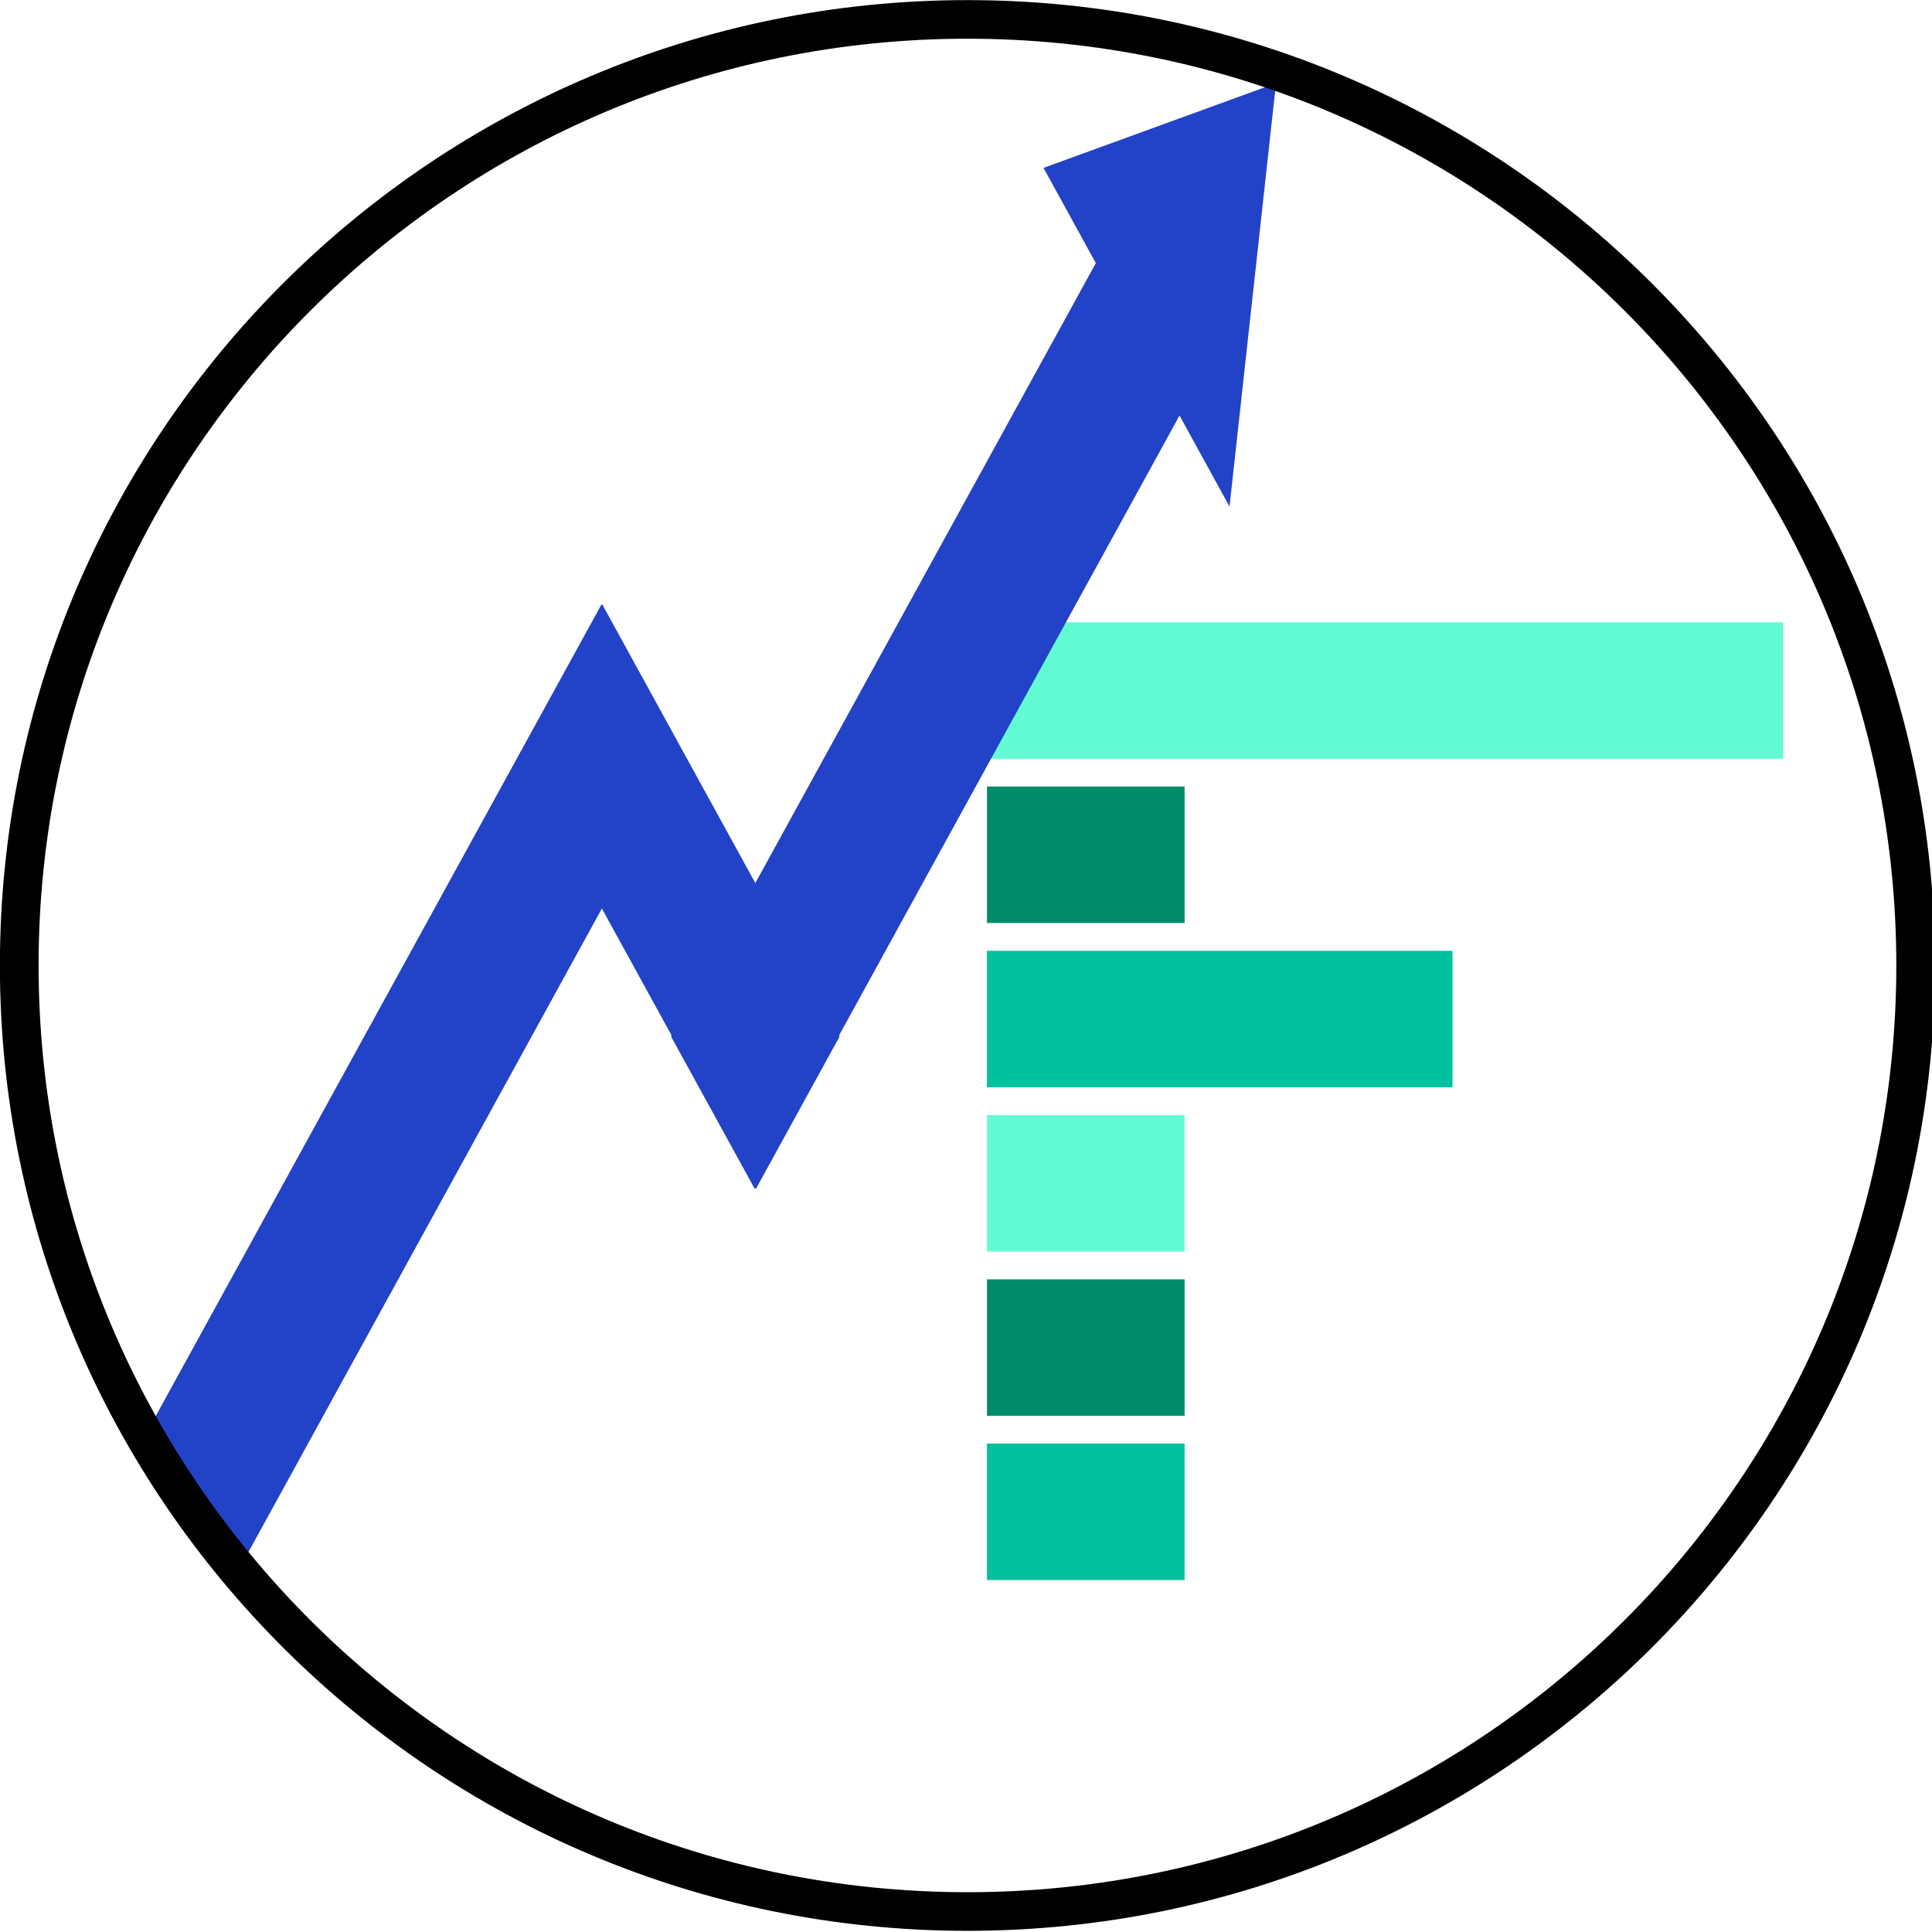 <?xml version="1.0" encoding="UTF-8" standalone="no"?>
<!DOCTYPE svg PUBLIC "-//W3C//DTD SVG 1.1//EN" "http://www.w3.org/Graphics/SVG/1.1/DTD/svg11.dtd">
<svg width="100%" height="100%" viewBox="0 0 500 500" version="1.1" xmlns="http://www.w3.org/2000/svg" xmlns:xlink="http://www.w3.org/1999/xlink" xml:space="preserve" xmlns:serif="http://www.serif.com/" style="fill-rule:evenodd;clip-rule:evenodd;stroke-linejoin:round;stroke-miterlimit:2;">
    <g transform="matrix(4.336,0,0,4.289,536.496,-568.592)">
        <rect id="DS_Logo" x="-123.737" y="132.576" width="115.32" height="116.582" style="fill:none;"/>
        <clipPath id="_clip1">
            <rect id="DS_Logo1" serif:id="DS_Logo" x="-123.737" y="132.576" width="115.32" height="116.582"/>
        </clipPath>
        <g clip-path="url(#_clip1)">
            <g transform="matrix(0.238,-2.18207e-17,-3.7526e-16,0.215,-105.317,104.481)">
                <rect x="169.875" y="305.29" width="199.916" height="38.3" style="fill:rgb(98,251,212);"/>
            </g>
            <g transform="matrix(0.059,-2.18207e-17,-9.249e-17,0.215,-74.844,114.392)">
                <rect x="169.875" y="305.29" width="199.916" height="38.3" style="fill:rgb(0,139,106);"/>
            </g>
            <g transform="matrix(0.059,-2.18207e-17,-9.249e-17,0.215,-74.844,134.216)">
                <rect x="169.875" y="305.29" width="199.916" height="38.3" style="fill:rgb(98,251,212);"/>
            </g>
            <g transform="matrix(0.139,-2.18207e-17,-2.18624e-16,0.215,-88.437,124.304)">
                <rect x="169.875" y="305.29" width="199.916" height="38.3" style="fill:rgb(0,193,157);"/>
            </g>
            <g transform="matrix(0.059,-2.18207e-17,-9.249e-17,0.215,-74.844,154.039)">
                <rect x="169.875" y="305.29" width="199.916" height="38.3" style="fill:rgb(0,193,157);"/>
            </g>
            <g transform="matrix(0.059,-2.18207e-17,-9.249e-17,0.215,-74.844,144.128)">
                <rect x="169.875" y="305.29" width="199.916" height="38.3" style="fill:rgb(0,139,106);"/>
            </g>
            <g transform="matrix(0.157,0,0,0.289,-113.226,117.606)">
                <path d="M381.506,138.534L252.061,267.978L252.274,268.19L220.454,300.01L220.242,299.798L220.029,300.01L188.209,268.19L188.422,267.978L161.907,241.463L22.842,380.527L-8.978,348.707L161.765,177.965L161.907,178.107L162.048,177.965L220.242,236.158L349.686,106.714L329.803,86.831L418.191,69.153L400.514,157.541L381.506,138.534Z" style="fill:rgb(34,66,199);"/>
            </g>
            <g transform="matrix(0.231,0,0,0.233,-123.737,132.576)">
                <path d="M250,-0C387.979,-0 500,112.021 500,250C500,387.979 387.979,500 250,500C112.021,500 -0,387.979 -0,250C-0,112.021 112.021,-0 250,-0ZM250,10C117.54,10 10,117.54 10,250C10,382.46 117.54,490 250,490C382.46,490 490,382.46 490,250C490,117.54 382.46,10 250,10Z"/>
            </g>
        </g>
    </g>
</svg>
